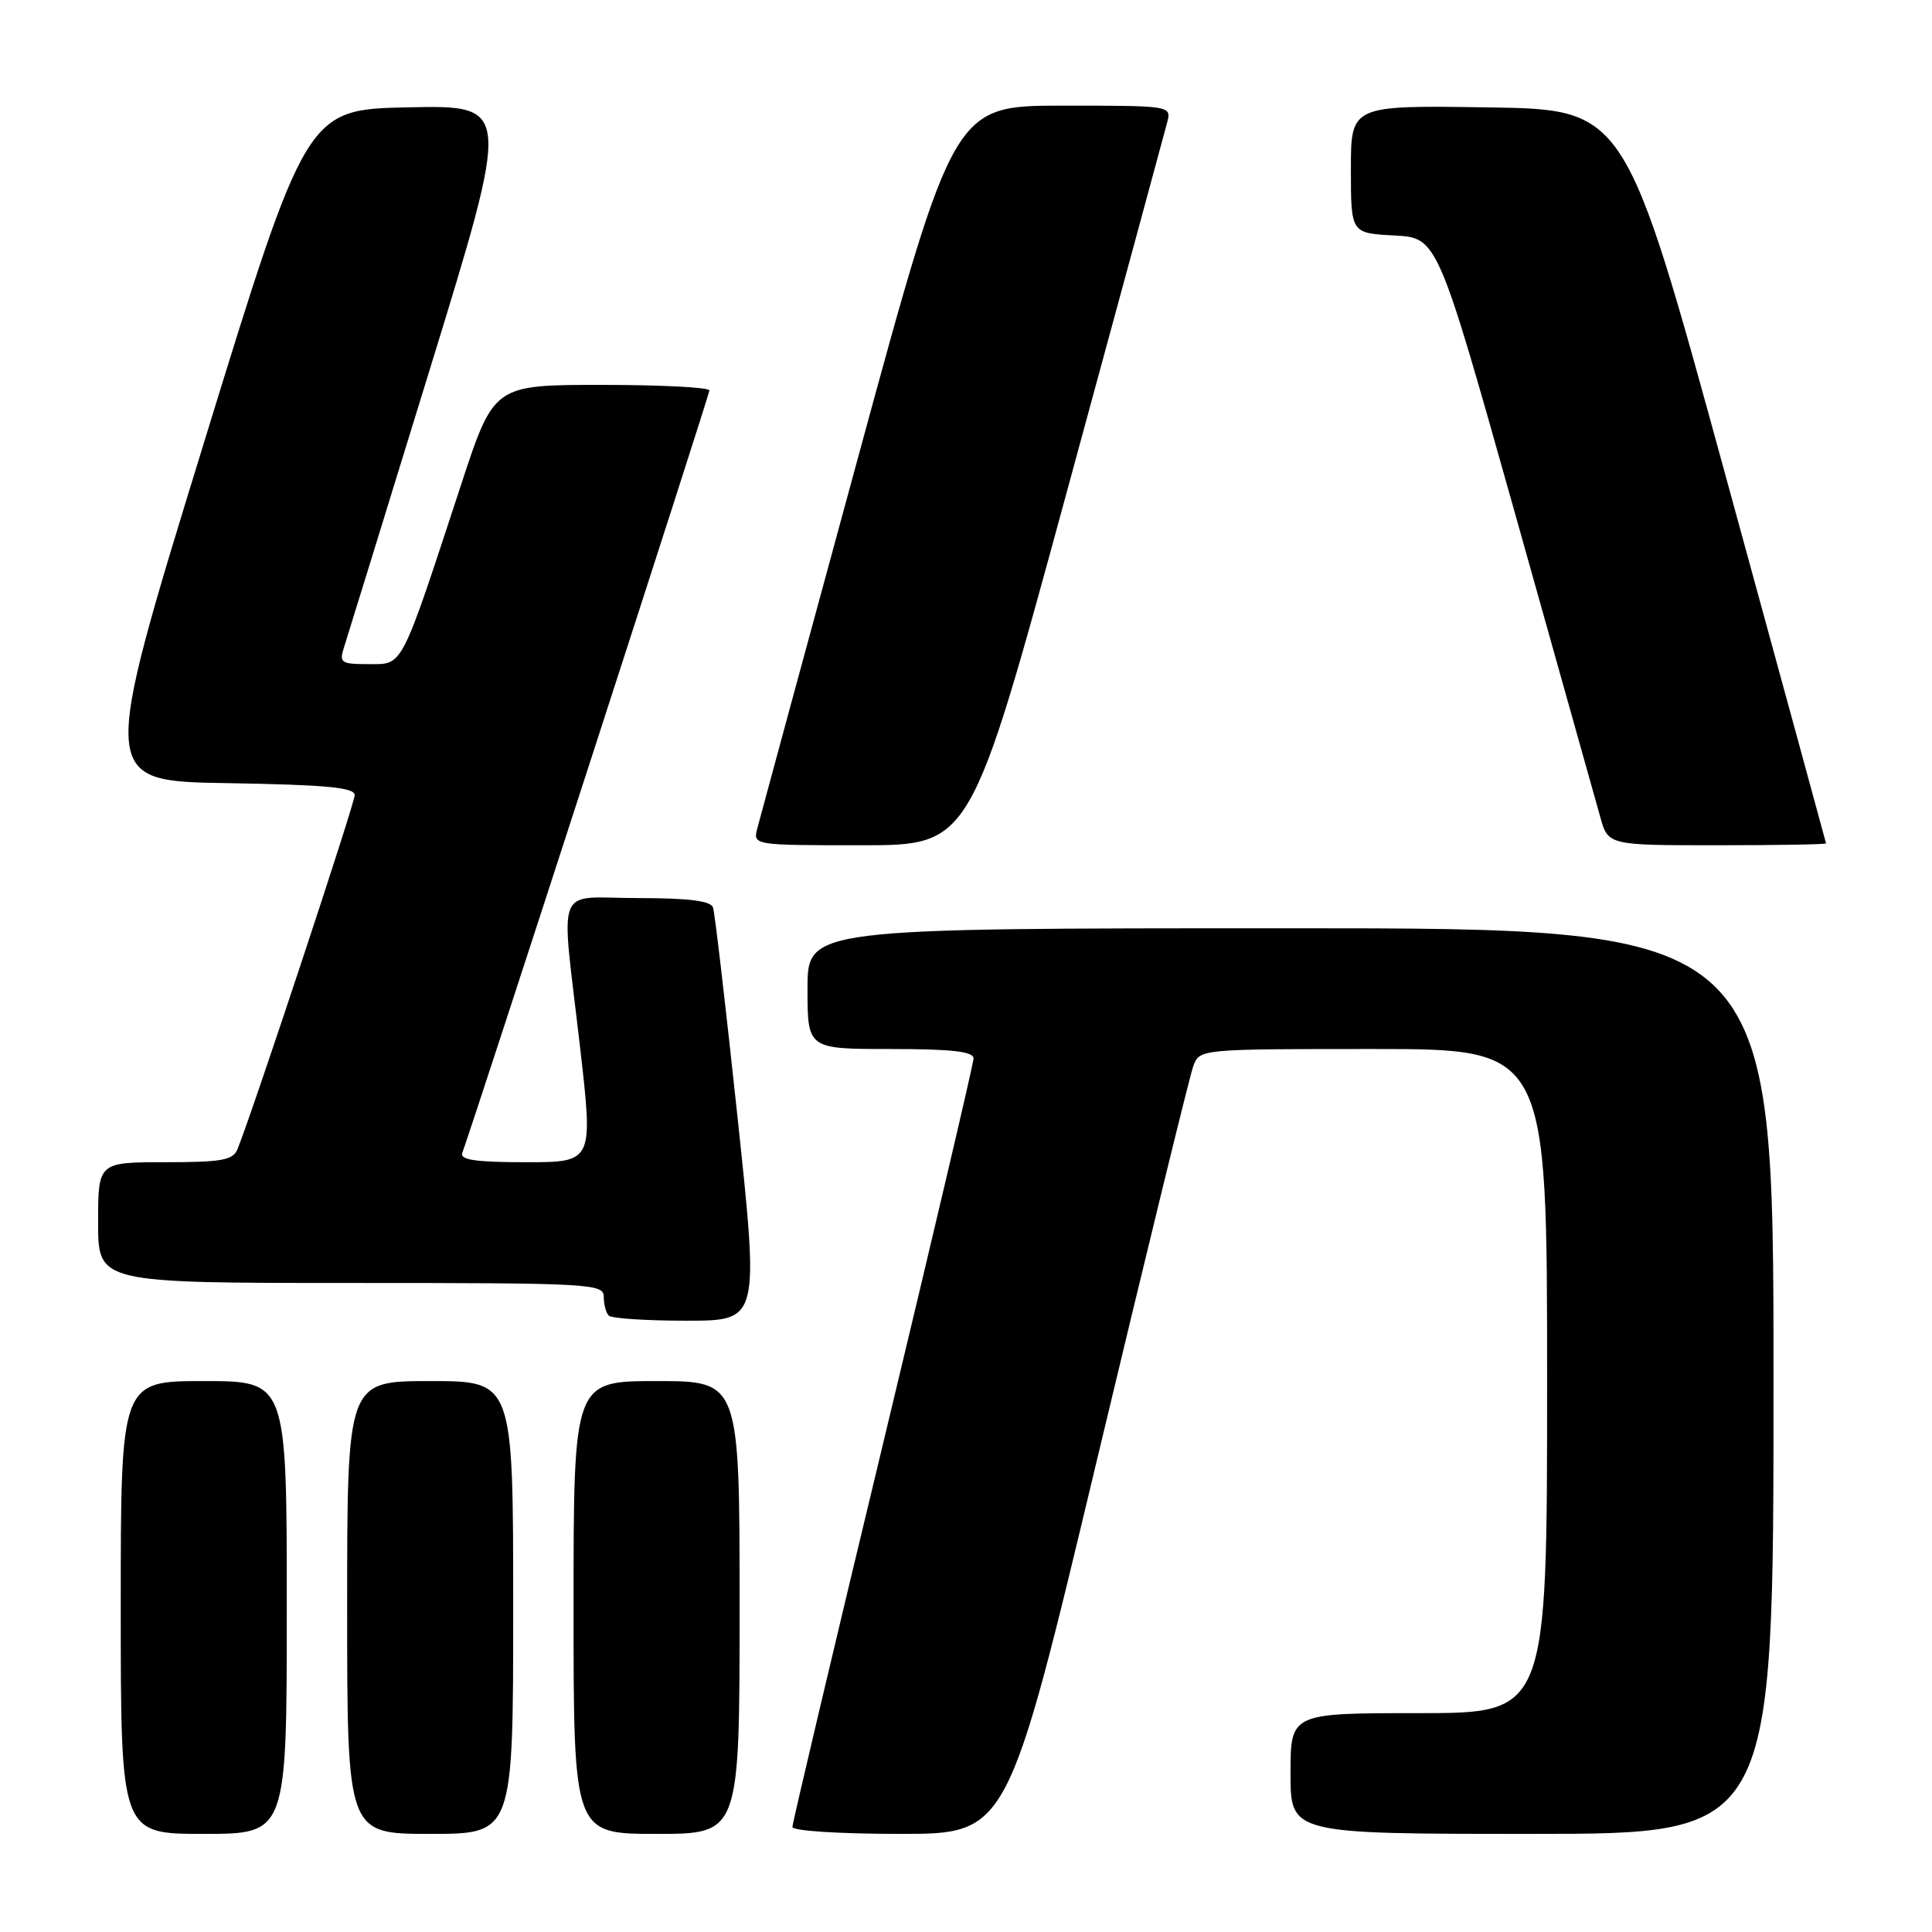 <?xml version="1.0" encoding="UTF-8" standalone="no"?>
<!DOCTYPE svg PUBLIC "-//W3C//DTD SVG 1.1//EN" "http://www.w3.org/Graphics/SVG/1.1/DTD/svg11.dtd" >
<svg xmlns="http://www.w3.org/2000/svg" xmlns:xlink="http://www.w3.org/1999/xlink" version="1.1" viewBox="0 0 256 256">
 <g >
 <path fill="currentColor"
d=" M 38.00 213.00 C 38.00 183.00 38.00 183.00 27.00 183.00 C 16.00 183.00 16.00 183.00 16.00 213.00 C 16.00 243.00 16.00 243.00 27.00 243.00 C 38.00 243.00 38.00 243.00 38.00 213.00 Z  M 68.00 213.00 C 68.00 183.00 68.00 183.00 57.00 183.00 C 46.00 183.00 46.00 183.00 46.00 213.00 C 46.00 243.00 46.00 243.00 57.00 243.00 C 68.00 243.00 68.00 243.00 68.00 213.00 Z  M 98.00 213.00 C 98.00 183.00 98.00 183.00 87.00 183.00 C 76.00 183.00 76.00 183.00 76.00 213.00 C 76.00 243.00 76.00 243.00 87.00 243.00 C 98.00 243.00 98.00 243.00 98.00 213.00 Z  M 145.40 193.25 C 151.94 165.89 157.66 142.49 158.12 141.25 C 158.95 139.01 159.01 139.00 181.98 139.00 C 205.00 139.00 205.00 139.00 205.00 183.00 C 205.00 227.00 205.00 227.00 188.00 227.00 C 171.00 227.00 171.00 227.00 171.00 235.00 C 171.00 243.00 171.00 243.00 203.00 243.00 C 235.00 243.00 235.00 243.00 235.00 183.00 C 235.00 123.00 235.00 123.00 171.00 123.00 C 107.00 123.00 107.00 123.00 107.00 131.00 C 107.00 139.00 107.00 139.00 118.00 139.00 C 126.14 139.00 129.00 139.33 129.00 140.25 C 128.99 140.94 123.59 163.92 117.00 191.33 C 110.40 218.74 105.00 241.57 105.00 242.08 C 105.00 242.60 111.25 243.00 119.26 243.00 C 133.52 243.00 133.52 243.00 145.40 193.25 Z  M 97.75 148.25 C 96.18 133.54 94.72 120.94 94.48 120.25 C 94.19 119.37 91.26 119.00 84.53 119.00 C 73.34 119.00 74.30 116.52 76.86 138.75 C 78.61 154.00 78.61 154.00 69.70 154.00 C 62.98 154.00 60.90 153.69 61.26 152.75 C 62.68 148.96 94.00 52.34 94.00 51.73 C 94.00 51.33 87.57 51.00 79.72 51.00 C 65.44 51.00 65.44 51.00 61.09 64.25 C 53.00 88.89 53.46 88.00 48.86 88.00 C 45.17 88.00 44.92 87.83 45.59 85.75 C 45.99 84.51 51.13 67.85 57.02 48.72 C 67.71 13.95 67.71 13.95 54.16 14.22 C 40.61 14.50 40.61 14.50 26.92 59.00 C 13.23 103.50 13.23 103.50 30.12 103.77 C 43.22 103.99 47.00 104.34 47.00 105.36 C 47.00 106.46 33.61 146.92 31.48 152.25 C 30.89 153.73 29.43 154.00 21.89 154.00 C 13.00 154.00 13.00 154.00 13.00 162.00 C 13.00 170.00 13.00 170.00 46.50 170.00 C 78.32 170.00 80.00 170.09 80.00 171.83 C 80.00 172.84 80.30 173.97 80.67 174.33 C 81.03 174.70 85.67 175.00 90.96 175.00 C 100.59 175.00 100.59 175.00 97.75 148.25 Z  M 141.34 65.25 C 148.34 39.54 154.33 17.49 154.65 16.25 C 155.23 14.00 155.23 14.00 140.81 14.00 C 126.39 14.00 126.39 14.00 113.66 60.75 C 106.66 86.46 100.67 108.51 100.35 109.75 C 99.77 112.00 99.77 112.00 114.19 112.00 C 128.61 112.00 128.61 112.00 141.34 65.25 Z  M 241.96 111.75 C 241.94 111.61 235.94 89.67 228.64 63.00 C 215.36 14.50 215.36 14.50 197.18 14.23 C 179.00 13.95 179.00 13.95 179.00 22.43 C 179.00 30.90 179.00 30.90 184.74 31.20 C 190.47 31.50 190.47 31.50 200.74 68.00 C 206.38 88.08 211.47 106.19 212.04 108.25 C 213.08 112.00 213.08 112.00 227.54 112.00 C 235.49 112.00 241.98 111.89 241.96 111.75 Z "/>
</g>
</svg>